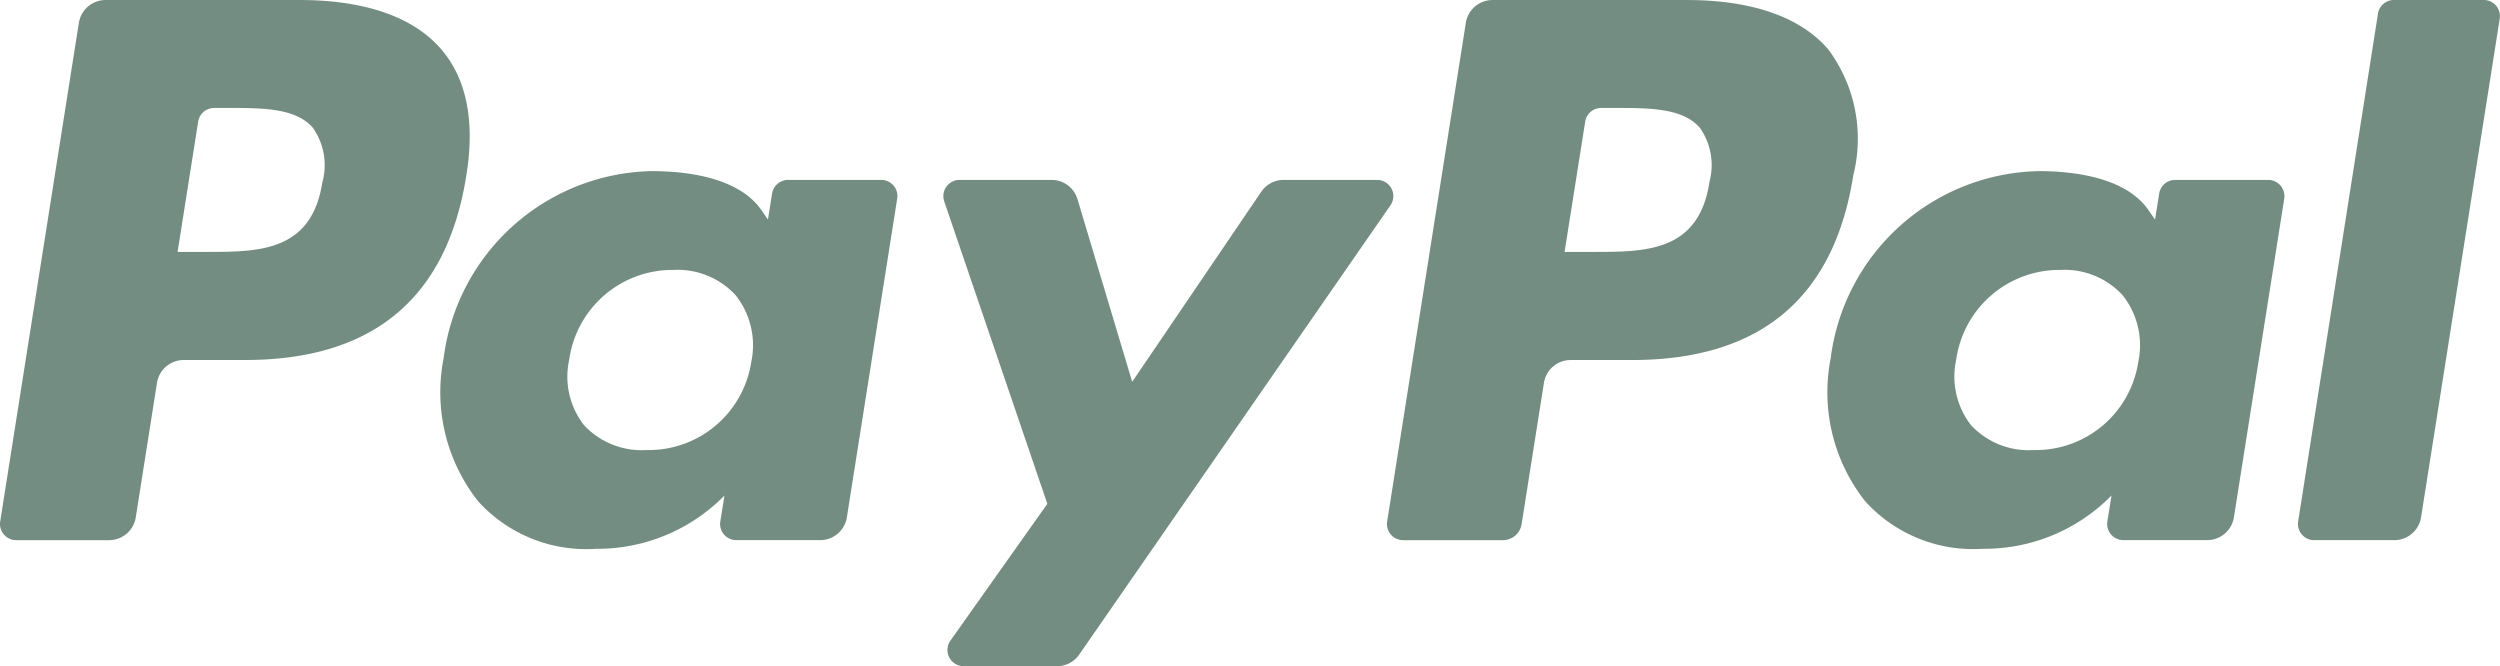 <svg xmlns="http://www.w3.org/2000/svg" width="101.695" height="27.099" viewBox="0 0 101.695 27.099"><defs><style>.a{fill:#738d83;}</style></defs><g transform="translate(0 0)"><path class="a" d="M12.2-140.366H4.294a1.1,1.1,0,0,0-1.086.928l-3.2,20.283a.659.659,0,0,0,.652.761H4.437a1.1,1.1,0,0,0,1.086-.929l.863-5.471a1.1,1.1,0,0,1,1.085-.929h2.5c5.21,0,8.218-2.521,9-7.518.354-2.186.015-3.9-1.009-5.106C16.845-139.668,14.851-140.366,12.2-140.366Zm.913,7.408c-.433,2.838-2.6,2.838-4.7,2.838H7.224l.837-5.3a.659.659,0,0,1,.651-.556H9.26c1.428,0,2.776,0,3.472.814a2.636,2.636,0,0,1,.384,2.2" transform="translate(0 140.367)"/><path class="a" d="M110.8-103.955h-3.788a.66.66,0,0,0-.651.556l-.167,1.059-.265-.384c-.82-1.19-2.649-1.588-4.474-1.588A8.71,8.71,0,0,0,93-96.694a7.15,7.15,0,0,0,1.411,5.819,5.927,5.927,0,0,0,4.771,1.927,7.248,7.248,0,0,0,5.243-2.168l-.169,1.052a.659.659,0,0,0,.65.763h3.412a1.1,1.1,0,0,0,1.086-.929l2.047-12.964A.656.656,0,0,0,110.8-103.955Zm-5.28,7.372a4.222,4.222,0,0,1-4.273,3.617,3.2,3.2,0,0,1-2.543-1.021,3.22,3.22,0,0,1-.594-2.661,4.24,4.24,0,0,1,4.245-3.645,3.2,3.2,0,0,1,2.526,1.032,3.279,3.279,0,0,1,.641,2.68" transform="translate(-74.955 111.273)"/><path class="a" d="M216.417-102.466h-3.806a1.1,1.1,0,0,0-.91.482l-5.25,7.733-2.225-7.431a1.1,1.1,0,0,0-1.055-.784h-3.74a.66.66,0,0,0-.626.872L203-89.29l-3.942,5.564a.659.659,0,0,0,.538,1.041h3.8a1.1,1.1,0,0,0,.9-.472l12.66-18.274a.659.659,0,0,0-.541-1.035" transform="translate(-160.396 109.784)"/><path class="a" d="M304.453-140.366h-7.911a1.1,1.1,0,0,0-1.085.928l-3.2,20.283a.658.658,0,0,0,.65.761h4.06a.769.769,0,0,0,.759-.65l.908-5.749a1.1,1.1,0,0,1,1.085-.929h2.5c5.211,0,8.217-2.521,9-7.518a6.088,6.088,0,0,0-1.01-5.106C309.093-139.668,307.1-140.366,304.453-140.366Zm.913,7.408c-.431,2.838-2.6,2.838-4.7,2.838h-1.192l.839-5.3a.657.657,0,0,1,.65-.556h.547c1.427,0,2.776,0,3.472.814a2.637,2.637,0,0,1,.383,2.2" transform="translate(-235.83 140.367)"/><path class="a" d="M403.067-103.955h-3.785a.656.656,0,0,0-.65.556l-.168,1.059-.266-.384c-.82-1.19-2.647-1.588-4.473-1.588a8.709,8.709,0,0,0-8.456,7.617,7.153,7.153,0,0,0,1.41,5.819,5.93,5.93,0,0,0,4.771,1.927,7.247,7.247,0,0,0,5.243-2.168l-.169,1.052a.659.659,0,0,0,.652.763h3.411a1.1,1.1,0,0,0,1.085-.929l2.048-12.964A.661.661,0,0,0,403.067-103.955Zm-5.28,7.372a4.22,4.22,0,0,1-4.274,3.617,3.2,3.2,0,0,1-2.543-1.021,3.229,3.229,0,0,1-.594-2.661,4.241,4.241,0,0,1,4.245-3.645,3.2,3.2,0,0,1,2.526,1.032,3.263,3.263,0,0,1,.641,2.68" transform="translate(-310.801 111.273)"/><path class="a" d="M487.458-139.814l-3.247,20.654a.658.658,0,0,0,.65.761h3.264a1.1,1.1,0,0,0,1.086-.929l3.2-20.282a.659.659,0,0,0-.65-.762h-3.655a.66.66,0,0,0-.65.557" transform="translate(-390.727 140.371)"/></g></svg>